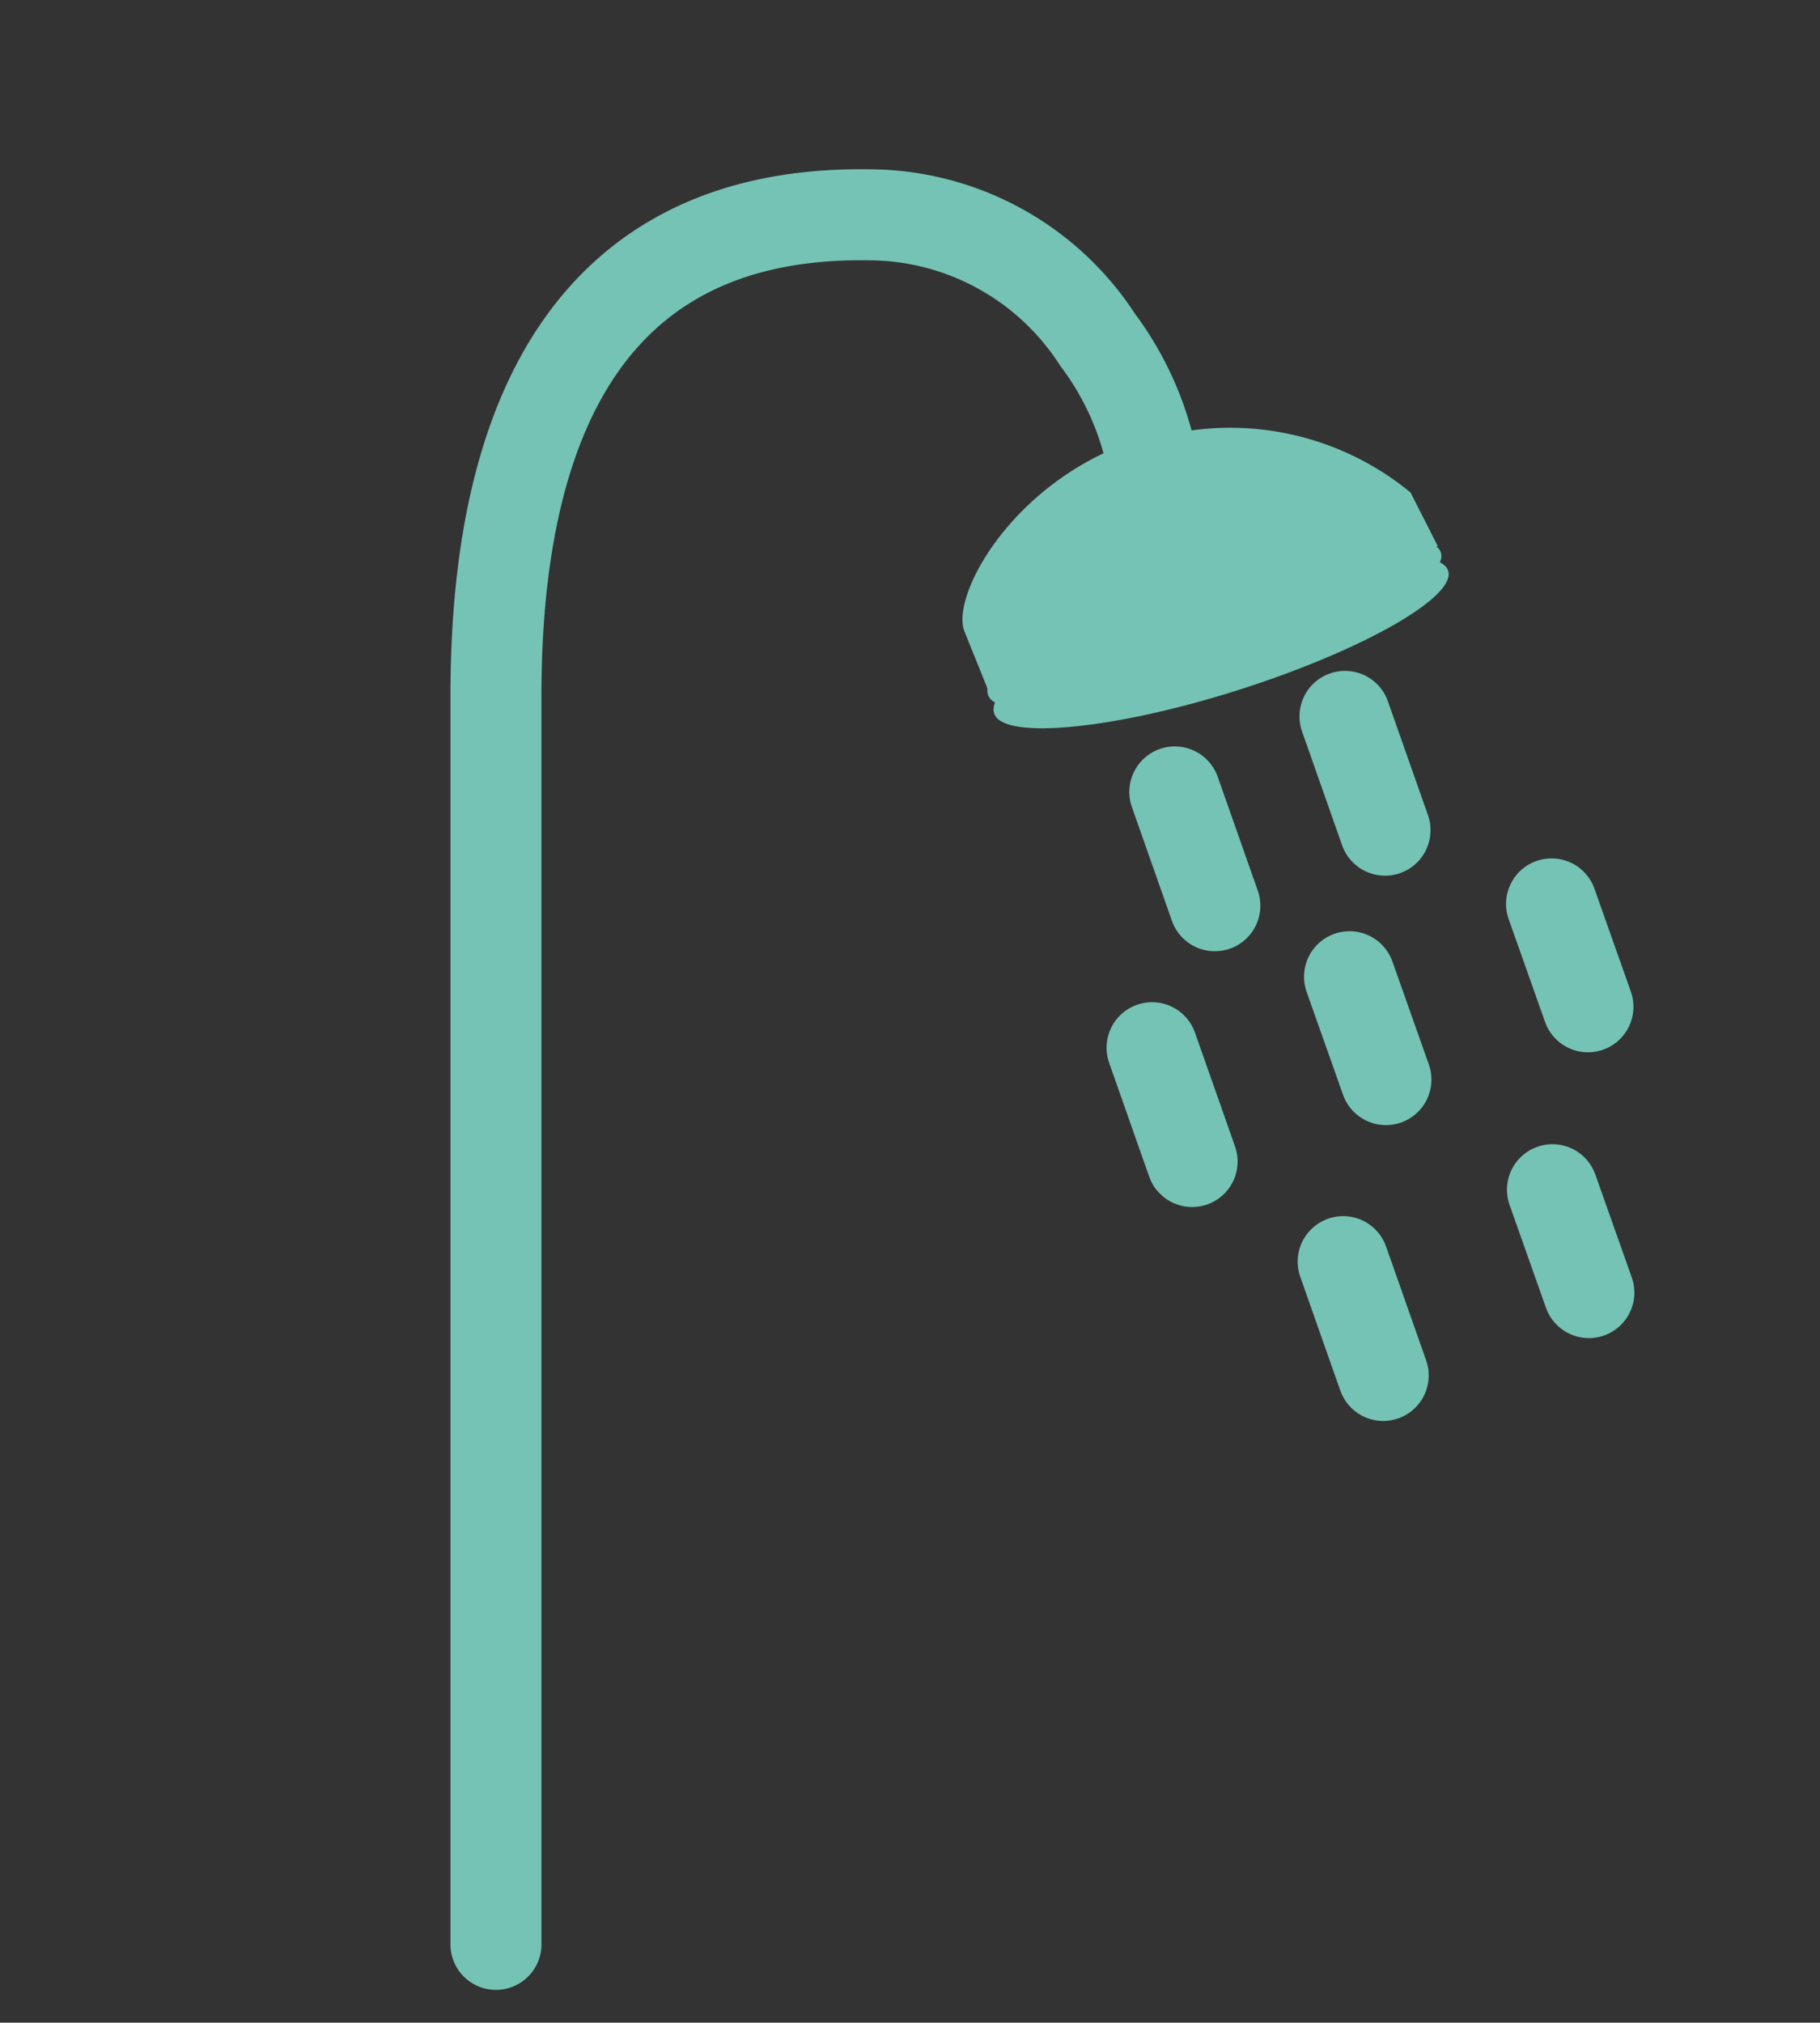 <svg xmlns="http://www.w3.org/2000/svg" viewBox="0 0 20 22.22"><rect x="0" y="0" width="20" height="22.22" fill="#333333" stroke="none"/><defs><style>.cls-1,.cls-2,.cls-5{fill:none;}.cls-1,.cls-2{stroke:#75c3b5;stroke-linecap:round;}.cls-3{fill:#fff;}.cls-4{fill:#75c3b5;}</style></defs><g id="Camada_2" data-name="Camada 2"><g id="Camada_1-2" data-name="Camada 1"><g id="Grupo_12699" data-name="Grupo 12699"><g id="Grupo_12579" data-name="Grupo 12579"><g id="Grupo_12576" data-name="Grupo 12576"><path id="Caminho_4816" data-name="Caminho 4816" class="cls-1" d="M5.45,21.36V7.65C5.45,5.4,6,2.3,9.56,2.36a3,3,0,0,1,2.5,1.37,3.33,3.33,0,0,1,.63,1.5"/><g id="Grupo_12575" data-name="Grupo 12575"><line id="Linha_475" data-name="Linha 475" class="cls-2" x1="12.91" y1="8.7" x2="13.35" y2="9.95"/><line id="Linha_479" data-name="Linha 479" class="cls-2" x1="14.78" y1="7.87" x2="15.22" y2="9.12"/><line id="Linha_480" data-name="Linha 480" class="cls-2" x1="14.76" y1="13.86" x2="15.2" y2="15.11"/><line id="Linha_482" data-name="Linha 482" class="cls-2" x1="12.66" y1="11.51" x2="13.1" y2="12.76"/><line id="Linha_481" data-name="Linha 481" class="cls-2" x1="17.06" y1="13.07" x2="17.46" y2="14.2"/><line id="Linha_485" data-name="Linha 485" class="cls-2" x1="17.05" y1="9.93" x2="17.45" y2="11.06"/><line id="Linha_483" data-name="Linha 483" class="cls-2" x1="14.83" y1="10.73" x2="15.23" y2="11.86"/><g id="Grupo_12577" data-name="Grupo 12577"><g id="Caminho_4818" data-name="Caminho 4818"><path class="cls-3" d="M15.11,5.66c-.51.11-1.26.28-2,.51l-.63.22c-.54.19-1,.4-1.35.55l-.07-.15a2.37,2.37,0,0,1,1.49-1.45l.1,0a3.05,3.05,0,0,1,2.42.3Z"/><path class="cls-4" d="M12.39,4.87l.11,0a3.12,3.12,0,0,1,3,.54L15.8,6a21.46,21.46,0,0,0-2.53.61,19.45,19.45,0,0,0-2.4,1l-.27-.67C10.44,6.56,11.1,5.34,12.39,4.87Z"/></g><g id="Caminho_4819" data-name="Caminho 4819"><path class="cls-4" d="M13.85,6.73c-.14,0-.29.11-.45.15a8.18,8.18,0,0,1-1.09.29l.52-.2.45-.16c.41-.13.78-.22,1.09-.29Z"/><path class="cls-4" d="M12.66,6.5l.47-.16c1.37-.44,2.58-.56,2.7-.28s-.9.86-2.28,1.3-2.58.56-2.69.28S11.53,6.91,12.66,6.5Z"/></g><g id="Caminho_4817" data-name="Caminho 4817"><path class="cls-4" d="M13.93,6.94l-.44.15a10.82,10.82,0,0,1-1.1.29l.52-.21L13.36,7a9.6,9.6,0,0,1,1.1-.29Z"/><path class="cls-4" d="M12.74,6.7l.47-.16c1.37-.43,2.58-.56,2.7-.28s-.9.87-2.27,1.31-2.59.56-2.71.28S11.61,7.11,12.74,6.7Z"/></g></g></g></g></g><rect id="Retângulo_1394" data-name="Retângulo 1394" class="cls-5" width="20" height="22.22"/></g></g></g></svg>
